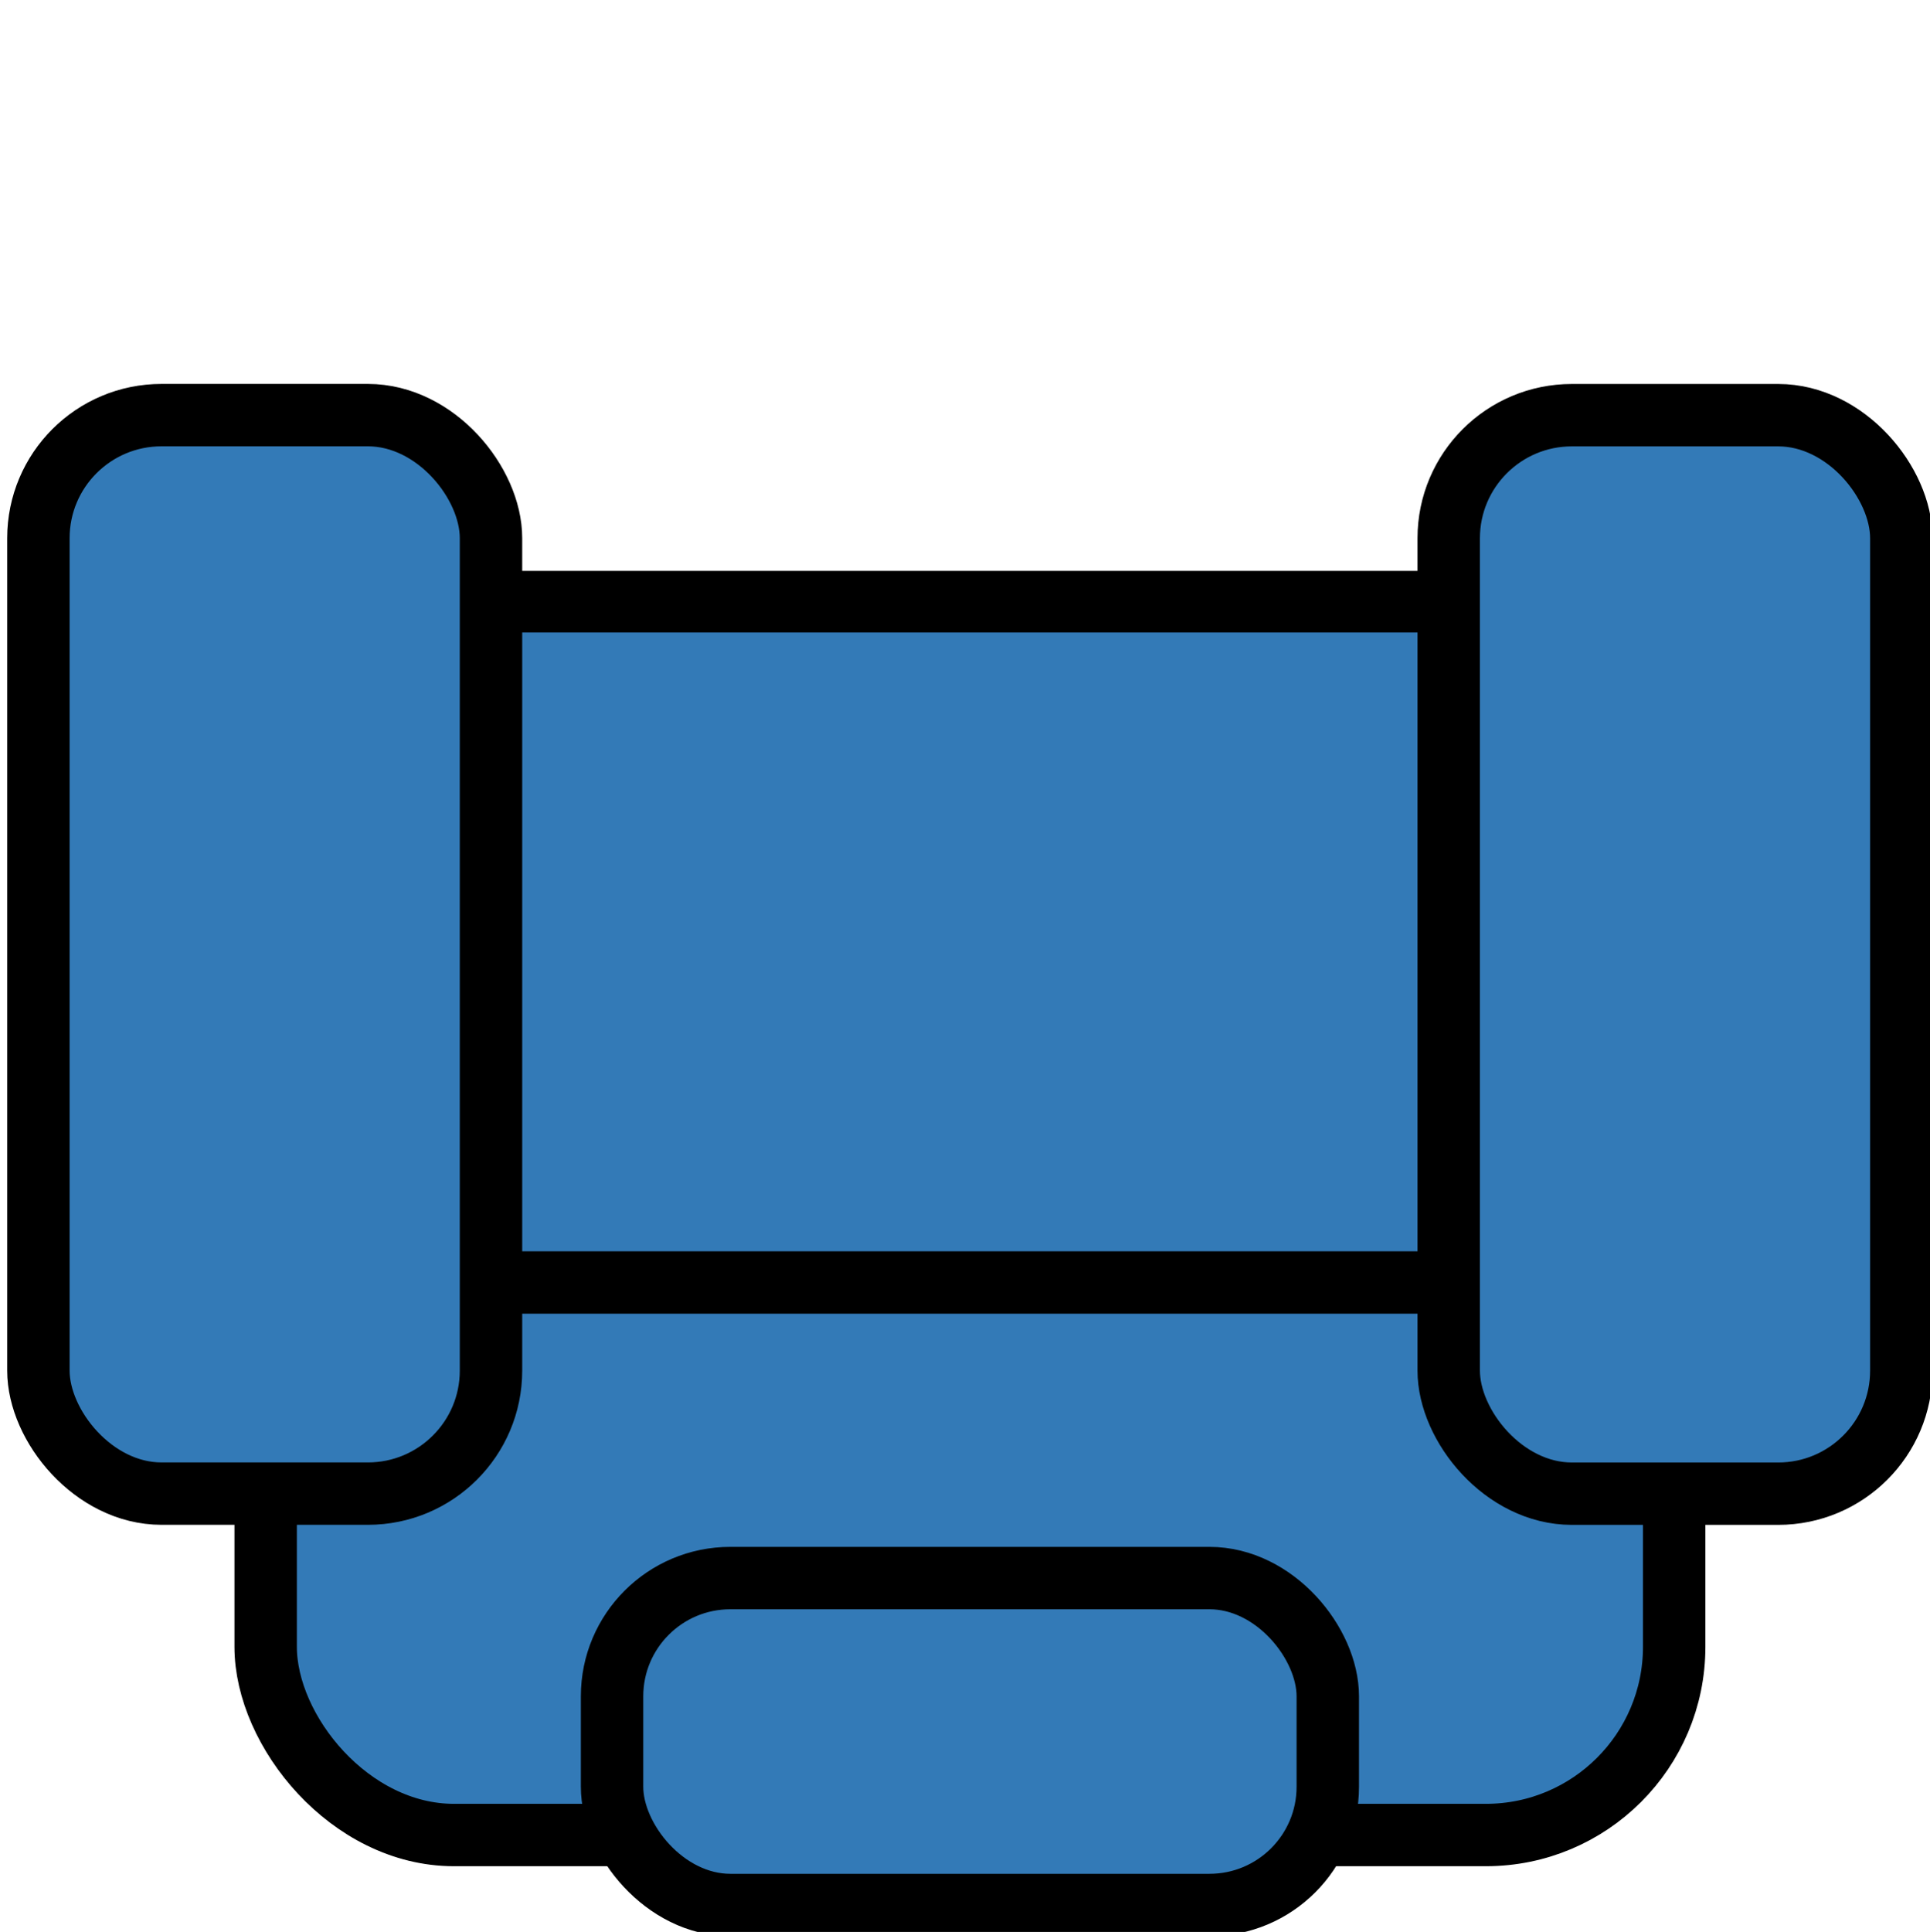 <?xml version="1.0" encoding="UTF-8" standalone="no"?>
<!-- Created with Inkscape (http://www.inkscape.org/) -->

<svg
   xmlns:dc="http://purl.org/dc/elements/1.1/"
   xmlns:cc="http://creativecommons.org/ns#"
   xmlns:rdf="http://www.w3.org/1999/02/22-rdf-syntax-ns#"
   xmlns:svg="http://www.w3.org/2000/svg"
   xmlns="http://www.w3.org/2000/svg"
   xmlns:sodipodi="http://sodipodi.sourceforge.net/DTD/sodipodi-0.dtd"
   xmlns:inkscape="http://www.inkscape.org/namespaces/inkscape"
   version="1.1"
   width="119.898"
   height="119.991"
   id="svg2"
   inkscape:version="0.48.4 r9939"
   sodipodi:docname="seat_blue.svg">
  <sodipodi:namedview
     pagecolor="#ffffff"
     bordercolor="#666666"
     borderopacity="1"
     objecttolerance="10"
     gridtolerance="10"
     guidetolerance="10"
     inkscape:pageopacity="0"
     inkscape:pageshadow="2"
     inkscape:window-width="3094"
     inkscape:window-height="1761"
     id="namedview12"
     showgrid="false"
     inkscape:zoom="1.9668161"
     inkscape:cx="-68.176868"
     inkscape:cy="59.995441"
     inkscape:window-x="106"
     inkscape:window-y="39"
     inkscape:window-maximized="1"
     inkscape:current-layer="svg2" />
  <defs
     id="defs4" />
  <g
     transform="matrix(1,0,0,0.8,-771.803,-540.709)"
     id="layer1"
     style="fill:#337ab7;fill-opacity:1">
    <g
       transform="matrix(0.843,0,0,1.053,121.617,-43.446)"
       id="g2995"
       style="fill:#337ab7;fill-opacity:1">
      <rect
         width="97.364"
         height="59.741"
         x="794.07"
         y="727.489"
         id="rect2995"
         style="fill:#337ab7;fill-opacity:1;stroke:#000000;stroke-width:4.541;stroke-miterlimit:1.45;stroke-dasharray:none" />
      <rect
         width="103.798"
         height="40.736"
         ry="13.875"
         x="790.854"
         y="777.684"
         id="rect2997"
         style="fill:#337ab7;fill-opacity:1;stroke:#000000;stroke-width:4.6;stroke-miterlimit:1.45;stroke-dasharray:none" />
      <rect
         width="33.354"
         height="79.516"
         ry="9.072"
         x="774.106"
         y="713.733"
         id="rect2999"
         style="fill:#337ab7;fill-opacity:1;stroke:#000000;stroke-width:4.6;stroke-miterlimit:1.45;stroke-dasharray:none" />
      <rect
         width="52.744"
         height="24.104"
         ry="8.717"
         x="816.381"
         y="799.475"
         id="rect3019"
         style="fill:#337ab7;fill-opacity:1;stroke:#000000;stroke-width:4.6;stroke-miterlimit:1.45;stroke-dasharray:none" />
      <rect
         width="33.354"
         height="79.516"
         ry="9.072"
         x="878.037"
         y="713.737"
         id="rect2999-6"
         style="fill:#337ab7;fill-opacity:1;stroke:#000000;stroke-width:4.6;stroke-miterlimit:1.45;stroke-dasharray:none" />
    </g>
  </g>
</svg>
